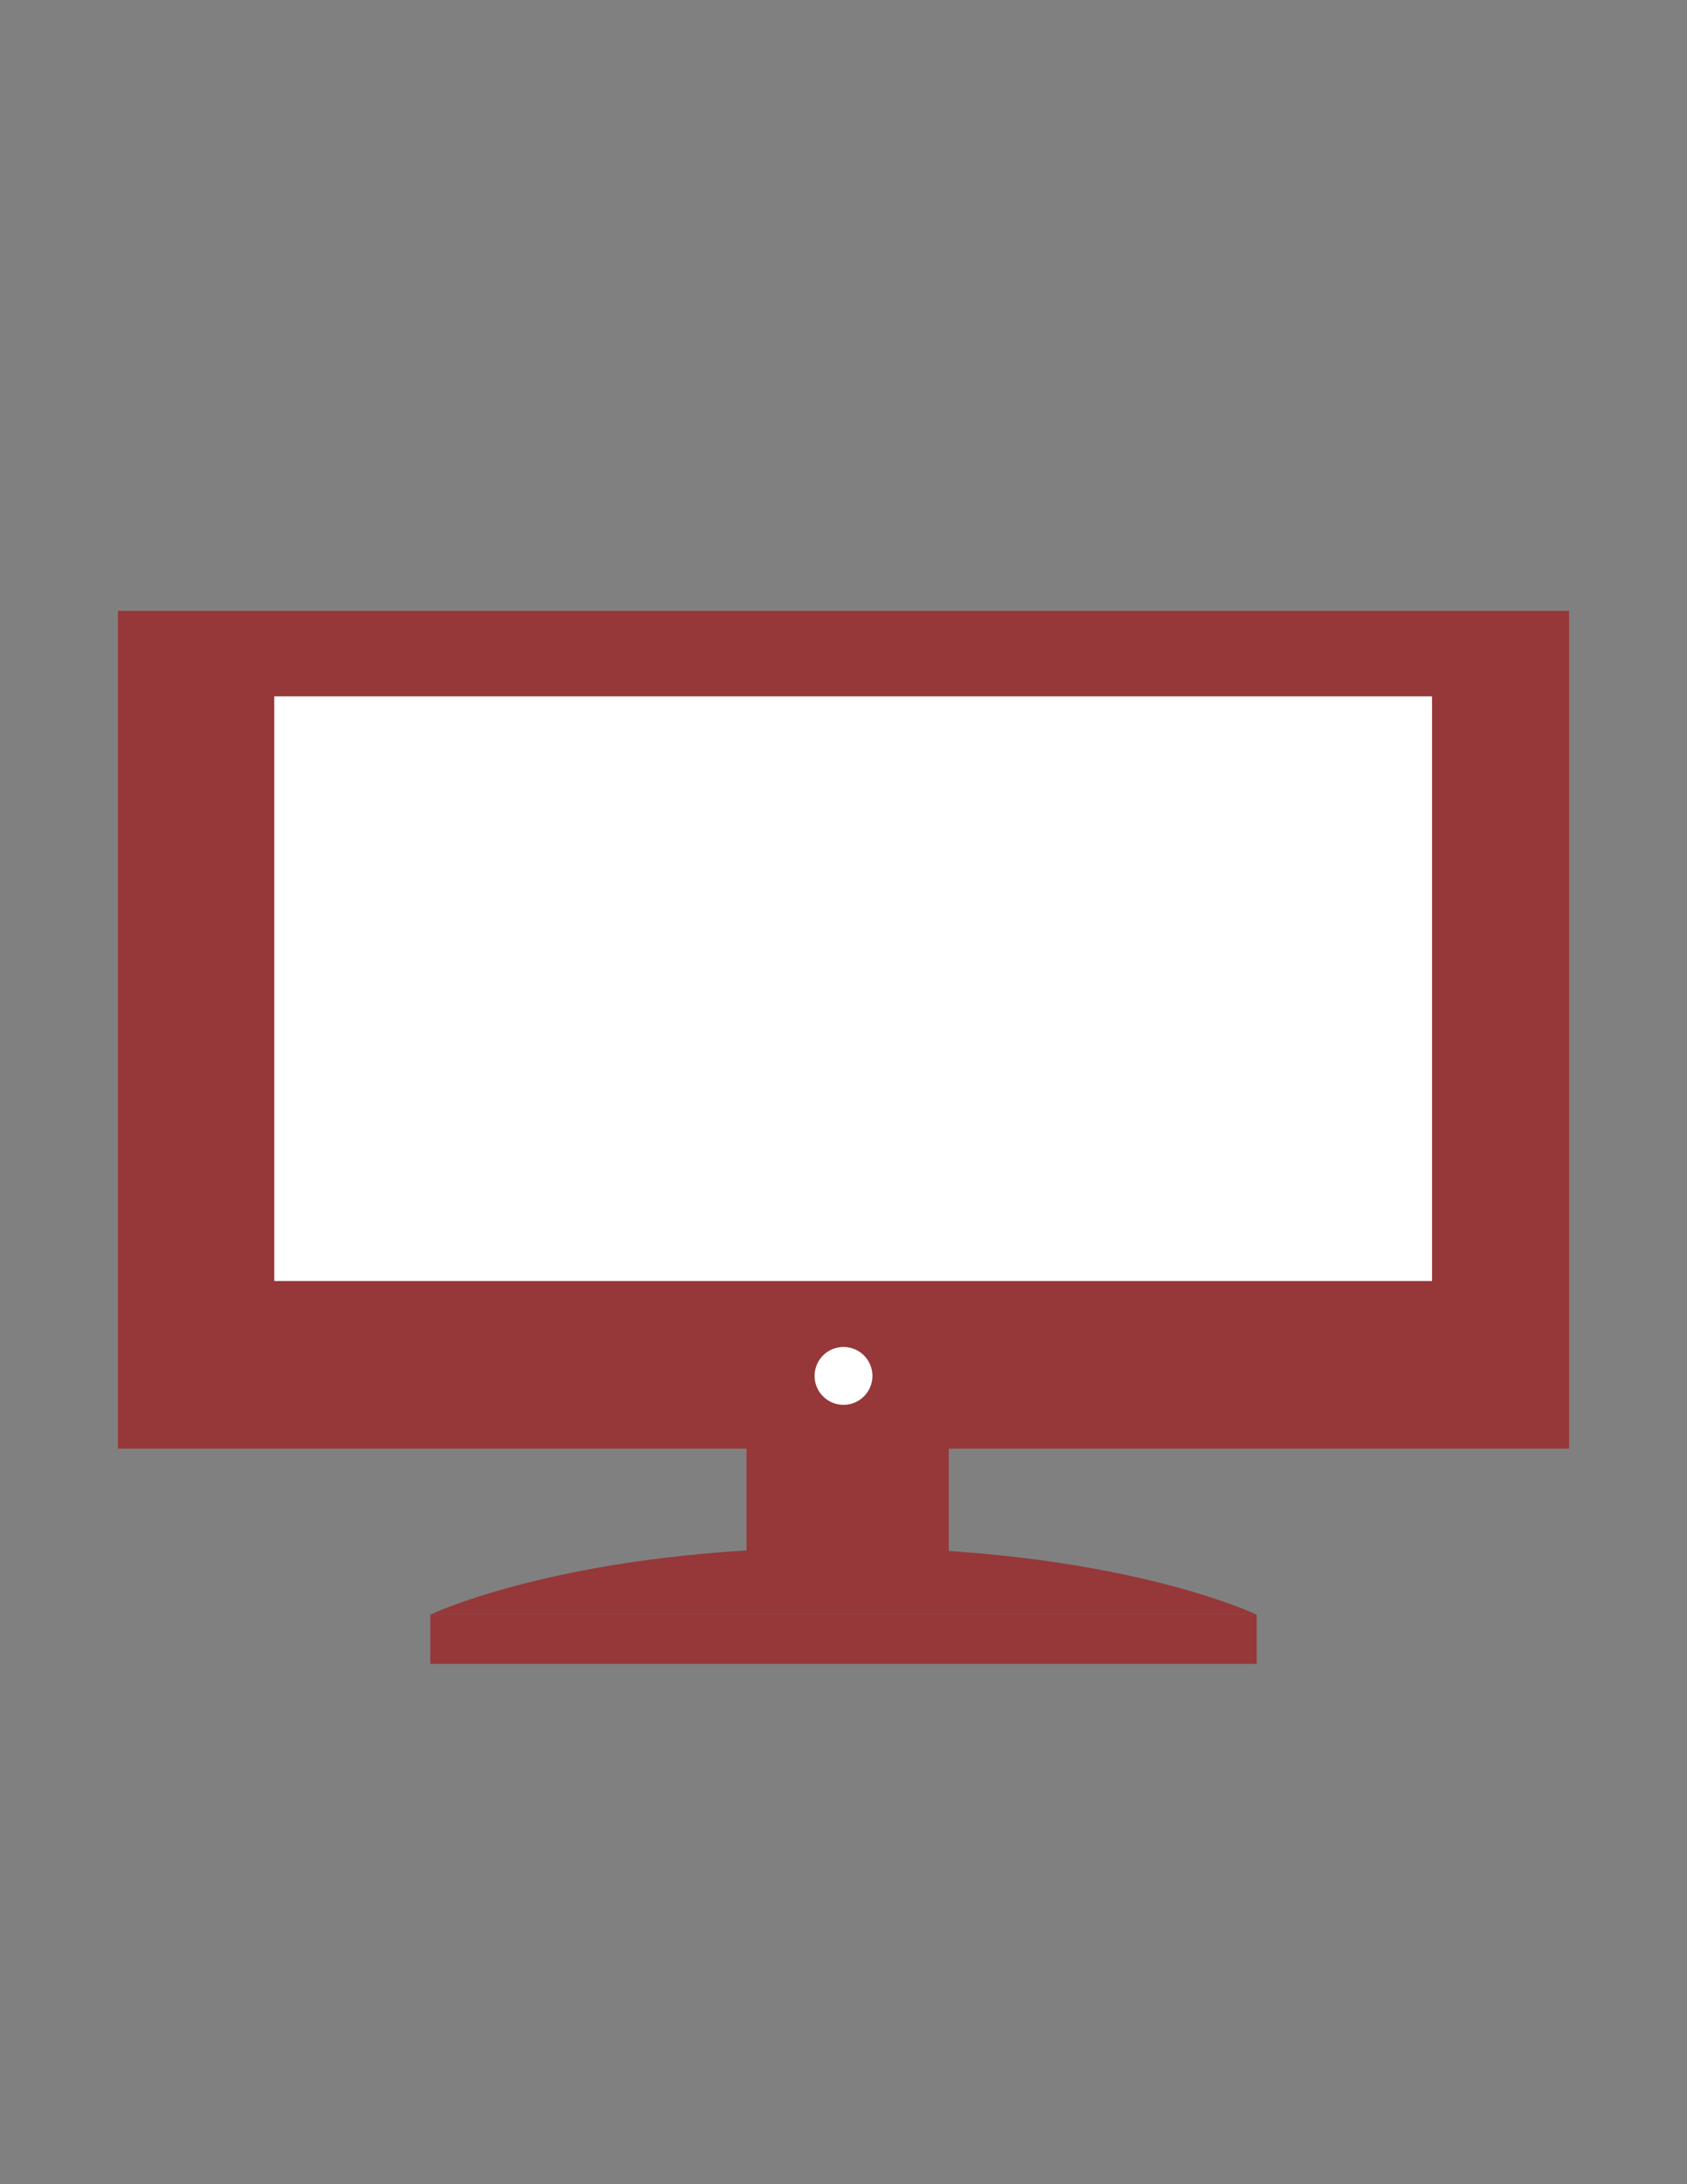 <?xml version="1.0" encoding="utf-8"?>
<!-- Generator: Adobe Illustrator 15.0.0, SVG Export Plug-In . SVG Version: 6.00 Build 0)  -->
<!DOCTYPE svg PUBLIC "-//W3C//DTD SVG 1.1//EN" "http://www.w3.org/Graphics/SVG/1.1/DTD/svg11.dtd">
<svg version="1.1"
	 id="Layer_1" xmlns:rdf="http://www.w3.org/1999/02/22-rdf-syntax-ns#" xmlns:cc="http://web.resource.org/cc/" xmlns:dc="http://purl.org/dc/elements/1.1/" xmlns:svg="http://www.w3.org/2000/svg"
	 xmlns="http://www.w3.org/2000/svg" xmlns:xlink="http://www.w3.org/1999/xlink" x="0px" y="0px" width="612px" height="792px"
	 viewBox="0 0 612 792" enable-background="new 0 0 612 792" xml:space="preserve">
<rect x="0" y="0" width="612" height="792" fill="#808080" stroke="none"/>
<path fill="#963739" d="M156.095,585.5h299.81c0,0-50.462-24.373-149.898-24.373c-99.45,0-149.911,24.366-149.911,24.366
	L156.095,585.5L156.095,585.5z"/>
<path fill="#963739" d="M344.178,514.777h-73.359v54.04c0,0,17.827,2.988,36.68,2.988c18.854,0,36.68-2.988,36.68-2.988v-54.047
	L344.178,514.777L344.178,514.777z"/>
<rect x="42.792" y="221.5" fill="#963739" width="526.419" height="303.788"/>
<rect x="99.5" y="252.5" fill="#FFFFFF" width="420" height="212"/>
<rect x="156.103" y="585.5" fill="#963739" width="299.81" height="17.823"/>
<circle fill="#FFFFFF" cx="306" cy="498.907" r="10.495"/>
</svg>
